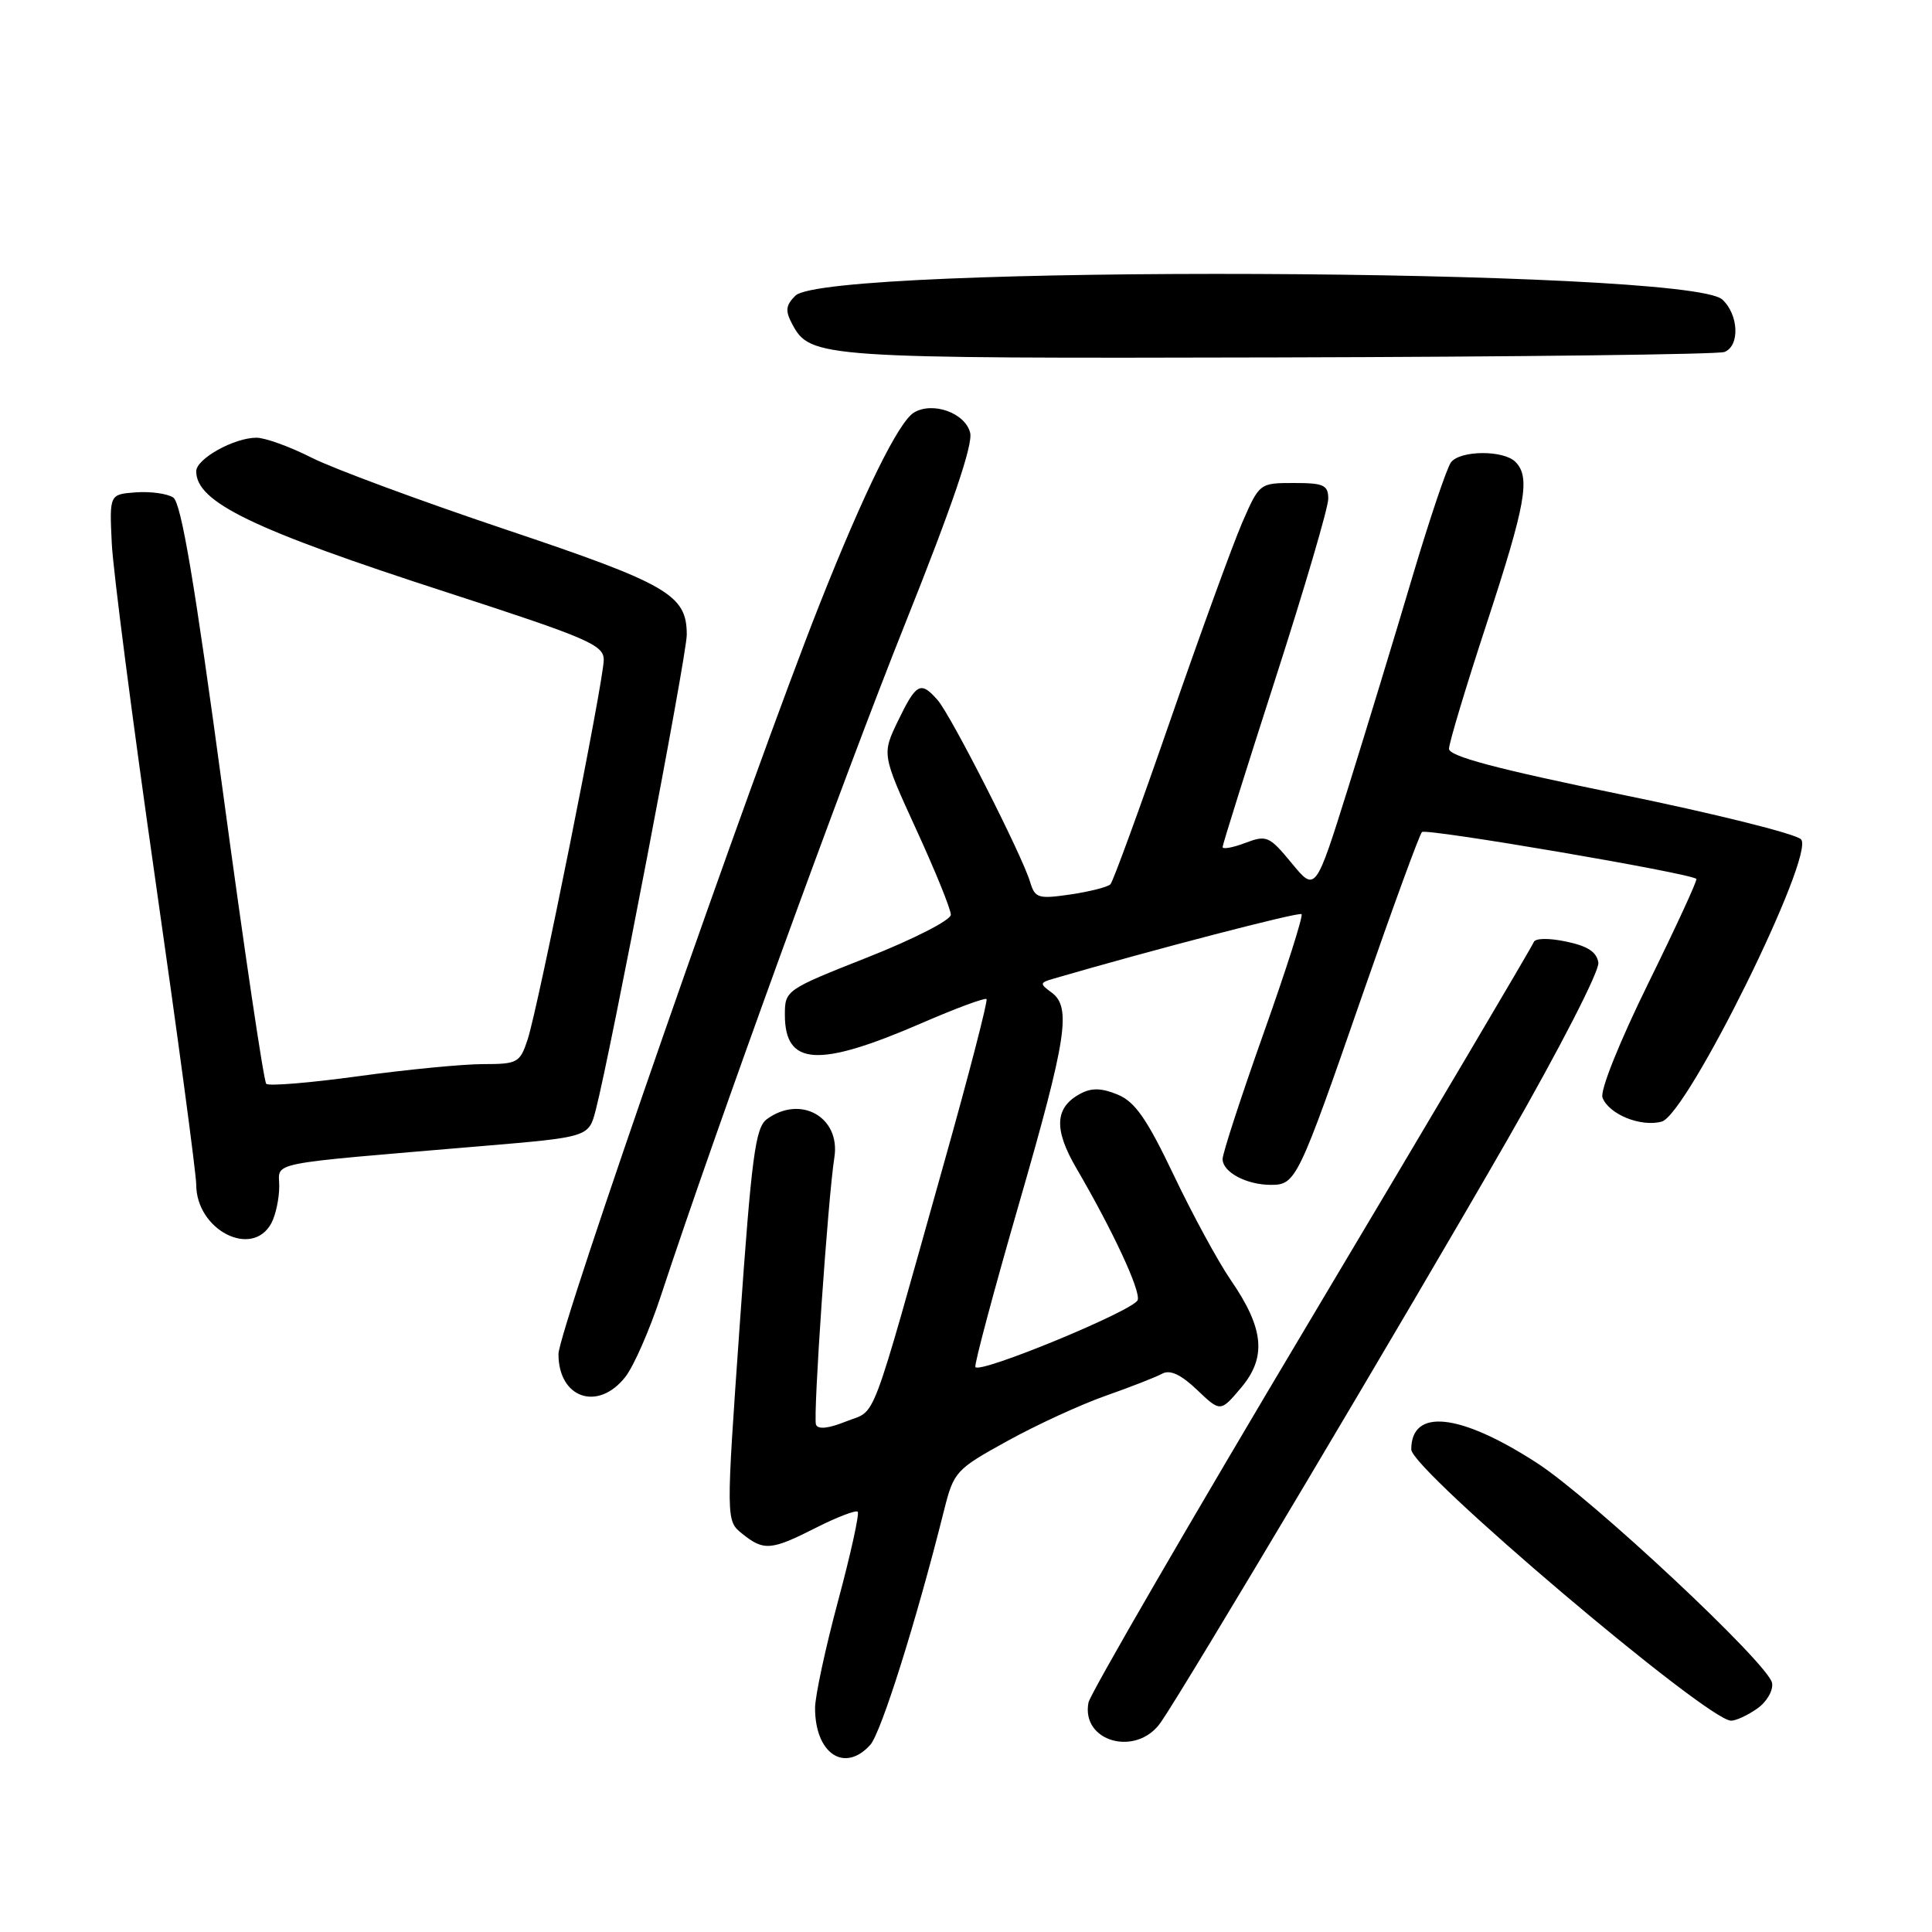 <?xml version="1.0" encoding="UTF-8" standalone="no"?>
<!DOCTYPE svg PUBLIC "-//W3C//DTD SVG 1.1//EN" "http://www.w3.org/Graphics/SVG/1.1/DTD/svg11.dtd" >
<svg xmlns="http://www.w3.org/2000/svg" xmlns:xlink="http://www.w3.org/1999/xlink" version="1.1" viewBox="0 0 256 256">
 <g >
 <path fill="currentColor"
d=" M 115.31 231.21 C 116.75 229.62 121.42 214.79 125.08 200.17 C 126.38 194.99 126.63 194.72 133.46 190.95 C 137.33 188.81 143.20 186.11 146.50 184.95 C 149.80 183.79 153.18 182.47 154.00 182.02 C 155.03 181.46 156.47 182.12 158.61 184.16 C 161.72 187.12 161.72 187.12 164.46 183.87 C 167.86 179.83 167.49 176.03 163.10 169.64 C 161.43 167.22 158.03 160.96 155.54 155.74 C 151.97 148.25 150.40 145.99 148.10 145.04 C 145.97 144.16 144.64 144.12 143.16 144.92 C 139.76 146.73 139.60 149.61 142.61 154.77 C 147.45 163.06 151.16 171.03 150.75 172.26 C 150.29 173.64 129.63 182.16 129.24 181.13 C 129.10 180.74 131.68 171.07 134.99 159.62 C 141.38 137.49 142.00 133.45 139.31 131.49 C 137.75 130.35 137.77 130.21 139.56 129.69 C 152.58 125.89 172.14 120.80 172.46 121.13 C 172.70 121.36 170.44 128.45 167.44 136.89 C 164.45 145.32 162.00 152.83 162.00 153.58 C 162.00 155.31 165.15 157.00 168.40 157.00 C 171.71 157.00 172.00 156.41 180.58 131.68 C 184.56 120.23 188.08 110.58 188.42 110.25 C 188.95 109.72 224.01 115.70 224.78 116.46 C 224.94 116.61 222.07 122.84 218.40 130.30 C 214.55 138.14 211.99 144.53 212.34 145.44 C 213.19 147.66 217.42 149.37 220.18 148.62 C 223.58 147.70 240.61 113.18 238.64 111.21 C 237.90 110.47 227.11 107.79 214.65 105.24 C 198.33 101.89 192.00 100.21 192.00 99.22 C 192.00 98.46 194.25 90.98 197.00 82.60 C 202.19 66.76 202.82 63.22 200.80 61.20 C 199.22 59.62 193.51 59.66 192.27 61.25 C 191.73 61.94 189.42 68.80 187.13 76.50 C 184.85 84.20 181.03 96.73 178.65 104.35 C 174.31 118.20 174.31 118.20 171.16 114.38 C 168.19 110.78 167.84 110.62 165.01 111.69 C 163.35 112.32 162.00 112.56 162.00 112.24 C 162.00 111.92 165.15 101.88 169.00 89.93 C 172.85 77.98 176.00 67.26 176.00 66.10 C 176.00 64.27 175.41 64.00 171.44 64.00 C 166.91 64.00 166.88 64.02 164.60 69.25 C 163.35 72.14 159.05 83.95 155.05 95.50 C 151.05 107.05 147.49 116.80 147.14 117.17 C 146.79 117.53 144.41 118.14 141.85 118.52 C 137.56 119.14 137.14 119.02 136.49 116.85 C 135.42 113.29 125.99 94.74 124.23 92.75 C 121.99 90.21 121.42 90.51 119.01 95.48 C 116.85 99.95 116.85 99.95 121.42 109.94 C 123.94 115.43 126.00 120.50 125.99 121.21 C 125.99 121.92 121.04 124.45 114.99 126.84 C 104.11 131.14 104.00 131.22 104.00 134.47 C 104.00 141.24 108.41 141.51 122.10 135.58 C 126.63 133.61 130.51 132.18 130.72 132.38 C 130.92 132.59 128.39 142.38 125.08 154.13 C 115.05 189.83 116.24 186.69 112.13 188.34 C 109.77 189.29 108.37 189.44 108.12 188.76 C 107.72 187.67 109.71 158.76 110.56 153.35 C 111.39 148.03 106.08 145.03 101.62 148.29 C 100.09 149.40 99.59 153.20 98.02 175.54 C 96.19 201.50 96.19 201.50 98.35 203.23 C 101.21 205.53 102.18 205.45 108.13 202.43 C 110.92 201.02 113.40 200.07 113.65 200.31 C 113.90 200.56 112.73 205.88 111.05 212.13 C 109.37 218.38 108.00 224.77 108.00 226.32 C 108.00 232.36 111.90 234.98 115.31 231.21 Z  M 153.79 228.25 C 156.93 223.76 186.43 174.19 199.74 151.02 C 206.64 138.99 211.95 128.66 211.79 127.56 C 211.58 126.14 210.37 125.35 207.51 124.76 C 205.17 124.27 203.40 124.31 203.22 124.85 C 203.05 125.36 189.80 147.76 173.78 174.63 C 157.75 201.51 144.46 224.44 144.23 225.59 C 143.22 230.80 150.57 232.84 153.79 228.25 Z  M 232.83 226.40 C 234.10 225.52 234.98 224.00 234.81 223.01 C 234.38 220.50 210.92 198.55 203.65 193.85 C 193.43 187.24 187.00 186.55 187.00 192.06 C 187.00 194.76 226.20 228.00 229.38 228.00 C 230.03 228.00 231.58 227.28 232.83 226.40 Z  M 82.86 182.45 C 83.97 181.04 86.09 176.21 87.57 171.70 C 94.88 149.51 111.77 103.03 119.96 82.58 C 126.19 66.99 128.94 58.92 128.55 57.34 C 127.89 54.71 123.58 53.17 121.10 54.67 C 119.07 55.89 114.46 65.27 108.63 80.00 C 99.63 102.71 74.00 176.31 74.00 179.42 C 74.00 185.28 79.23 187.07 82.86 182.45 Z  M 35.96 162.07 C 36.53 161.00 37.00 158.81 37.00 157.20 C 37.00 153.88 34.74 154.33 63.76 151.87 C 78.01 150.67 78.01 150.67 78.94 147.08 C 80.94 139.35 91.00 86.83 91.00 84.11 C 91.00 78.82 88.57 77.40 66.97 70.15 C 55.68 66.36 44.11 62.08 41.26 60.63 C 38.40 59.18 35.13 58.00 33.98 58.00 C 31.01 58.00 26.00 60.80 26.00 62.45 C 26.00 66.54 33.44 70.14 59.25 78.50 C 77.91 84.56 80.00 85.45 80.00 87.43 C 80.00 90.21 71.34 133.40 69.91 137.75 C 68.90 140.82 68.58 141.00 64.01 141.00 C 61.35 141.00 53.93 141.72 47.52 142.60 C 41.11 143.48 35.60 143.94 35.28 143.61 C 34.95 143.29 32.37 125.89 29.54 104.94 C 25.79 77.17 24.01 66.61 22.95 65.92 C 22.15 65.40 19.93 65.10 18.00 65.24 C 14.50 65.50 14.50 65.50 14.81 71.99 C 14.98 75.56 17.57 95.55 20.56 116.42 C 23.55 137.28 26.00 155.53 26.00 156.96 C 26.00 162.99 33.43 166.80 35.96 162.07 Z  M 228.49 46.64 C 230.57 45.85 230.39 41.66 228.20 39.68 C 223.57 35.49 109.54 35.03 105.39 39.18 C 104.10 40.47 104.03 41.18 104.98 42.96 C 107.37 47.42 108.60 47.51 169.35 47.36 C 201.05 47.28 227.66 46.96 228.49 46.64 Z "/>
</g>
</svg>